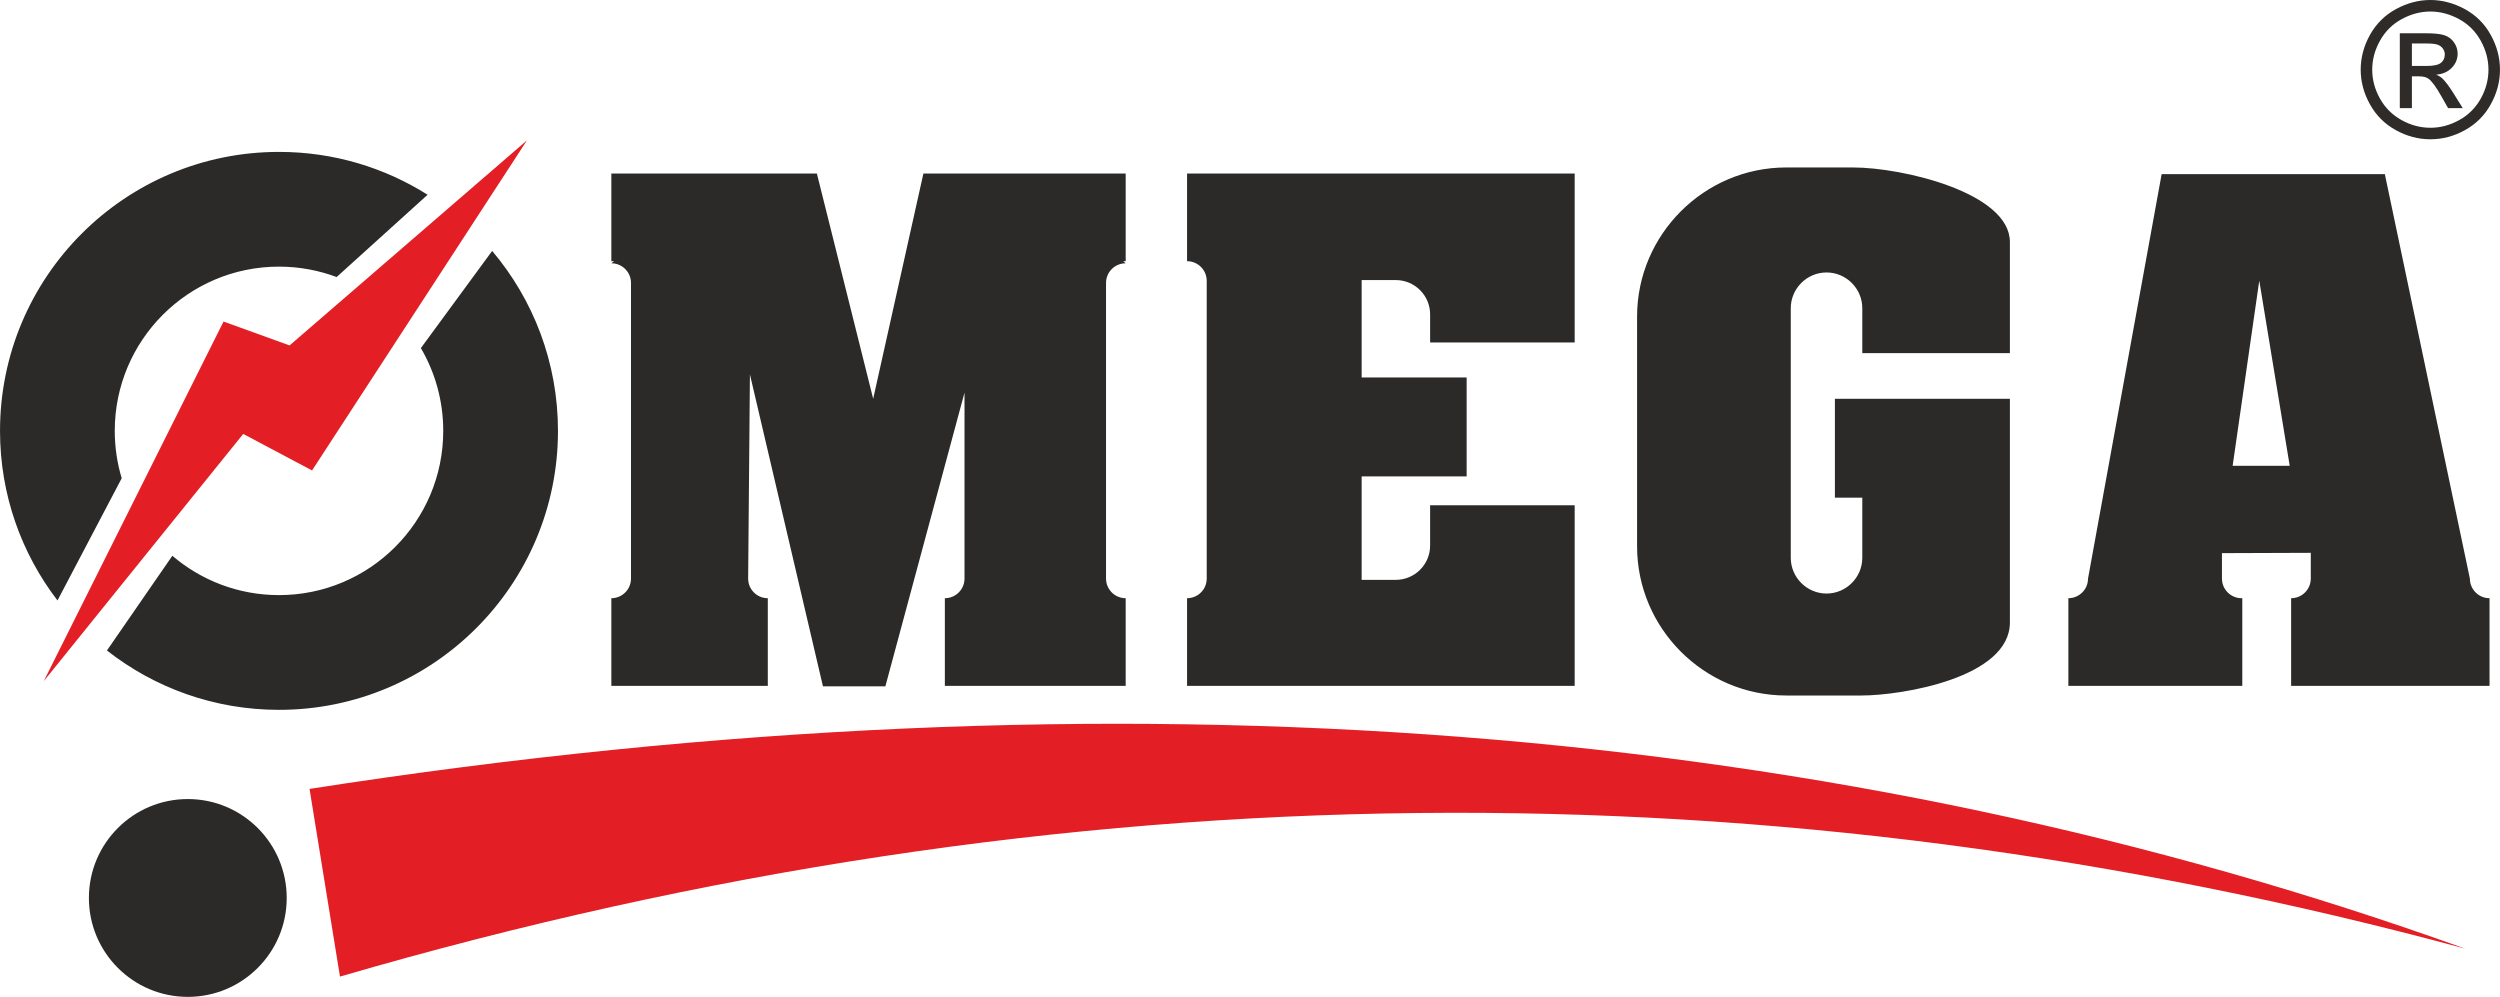 <?xml version="1.0" encoding="UTF-8"?>
<!DOCTYPE svg PUBLIC "-//W3C//DTD SVG 1.1//EN" "http://www.w3.org/Graphics/SVG/1.1/DTD/svg11.dtd">
<!-- Creator: CorelDRAW 2021 (64-Bit) -->
<svg xmlns="http://www.w3.org/2000/svg" xml:space="preserve" width="106.571mm" height="42.495mm" version="1.1" style="shape-rendering:geometricPrecision; text-rendering:geometricPrecision; image-rendering:optimizeQuality; fill-rule:evenodd; clip-rule:evenodd"
viewBox="0 0 10642.82 4243.87"
 xmlns:xlink="http://www.w3.org/1999/xlink"
 xmlns:xodm="http://www.corel.com/coreldraw/odm/2003">
 <defs>
  <style type="text/css">
   <![CDATA[
    .fil1 {fill:#2B2A29}
    .fil0 {fill:#E31E24}
    .fil2 {fill:#2F2B29;fill-rule:nonzero}
   ]]>
  </style>
 </defs>
 <g id="Layer_x0020_1">
  <g id="_2721373976368">
   <path class="fil0" d="M1317.68 3358.52c3488.27,-542.81 6524.07,-274.17 9177.41,680.2 -2931.2,-793.51 -5943.85,-786.41 -9047.83,118.77 -43.2,-266.31 -86.38,-532.66 -129.58,-798.97zm-282.36 -1511.2l-849.17 1052.54 765.44 -1530.92 281.08 101.64 1010.65 -873.09 -914.97 1405.33 -293.03 -155.5z"/>
   <path class="fil1" d="M799.44 3401.71c232.56,0 421.08,188.53 421.08,421.08 0,232.54 -188.52,421.09 -421.08,421.09 -232.56,0 -421.08,-188.55 -421.08,-421.09 0,-232.55 188.52,-421.08 421.08,-421.08zm388.22 -2755.05c232.58,0 449.49,66.88 632.64,182.42l-387.28 350.34c-76.35,-28.61 -159.01,-44.31 -245.36,-44.31 -386.16,0 -699.19,313.03 -699.19,699.19 0,70.13 10.39,137.84 29.57,201.7l-273.35 520.3c-153.42,-200.09 -244.68,-450.38 -244.68,-722 0,-655.92 531.73,-1187.64 1187.66,-1187.64zm907.49 421.58c174.77,206.8 280.18,474.12 280.18,766.06 0,655.93 -531.73,1187.66 -1187.66,1187.66 -276.36,0 -530.7,-94.38 -732.47,-252.71l278.44 -403.25c122.16,104.43 280.73,167.5 454.03,167.5 386.16,0 699.19,-313.01 699.19,-699.19 0,-128.54 -34.69,-248.97 -95.22,-352.45l303.51 -413.62zm7447.69 1478.44l2.93 0 0 373.08 -740.42 0 0 -373.08c46.24,0 83.7,-37.46 83.7,-83.7l313.41 -1721.75 950.16 0 362.04 1721.75c0,46.24 37.46,83.7 83.7,83.7l0 373.08 -844.66 0 0 -373.08c46.22,0 83.68,-37.46 83.68,-83.7l0 -109.5 -378.2 1.36 0 108.15c0,46.24 37.46,83.7 83.68,83.7zm-1938.76 -1833.76l285.08 0c210.21,0 667.27,107.27 667.27,317.42l0 472.92 -628.39 0 0 -191.09c0,-83.74 -68.51,-152.25 -152.25,-152.25l0 0c-83.74,0 -152.25,68.51 -152.25,152.25l0 1062.41c0,83.75 68.51,152.24 152.25,152.24l0 0c83.74,0 152.25,-68.49 152.25,-152.24l0 -255.87 -116.63 0 0 -421.08 116.63 0 395.17 0 233.22 0 0 952.28c0,235.74 -460.7,310.95 -631.65,310.95l-320.69 0c-349.14,0 -634.83,-285.66 -634.83,-634.83l0 -978.27c0,-349.16 285.67,-634.83 634.83,-634.83zm-1807.38 893.98l446.99 0 0 421.1 -446.99 0 0 440.5 145.76 0c80.17,0 145.73,-65.56 145.73,-145.75l0 -171.66 615.45 0 0 768.67 -880.35 0 -285.71 0 -484.12 0 0 -373.08c46.22,0 83.68,-37.46 83.68,-83.7l0 -1267.37c0,-46.22 -37.46,-83.68 -83.68,-83.68l0 -373.09 691.41 0 78.42 0 880.35 0 0 719.08 -615.45 0 0 -119.85c0,-80.19 -65.56,-145.75 -145.73,-145.75l-145.76 0 0 414.6zm-2528.11 939.77l0 373.08 -666.08 0 0 -373.08c46.22,0 83.68,-37.46 83.68,-83.7l0 -1258.45c0,-46.24 -37.46,-83.7 -83.68,-83.7l11.96 -8.91 -11.96 0 0 -373.09 666.08 0 208.91 0 239.7 958.79 213.77 -958.79 861.18 0 0 373.09 -10.71 0 10.71 8.91c-46.22,0 -83.68,37.46 -83.68,83.7l0 1258.45c0,46.24 37.46,83.7 83.68,83.7l0 373.08 -769.82 0 0 -373.08c46.22,0 83.67,-37.46 83.67,-83.7l0 -791.29 -336.96 1250.29 -265.61 0 -310.96 -1328.04 -7.55 869.05c0,46.24 37.46,83.7 83.68,83.7zm6479.03 -563.8l-129.58 -788.2 -113.35 788.2 242.92 0z"/>
   <path class="fil2" d="M10346.59 0c49.75,0 98.3,12.73 145.77,38.35 47.34,25.49 84.35,62.1 110.76,109.56 26.42,47.61 39.7,97.23 39.7,148.72 0,51.09 -13,100.31 -39.16,147.38 -26.02,47.2 -62.49,83.81 -109.56,109.83 -47.07,26.15 -96.28,39.15 -147.51,39.15 -51.36,0 -100.58,-13 -147.64,-39.15 -47.08,-26.03 -83.69,-62.64 -109.83,-109.83 -26.15,-47.08 -39.29,-96.29 -39.29,-147.38 0,-51.49 13.27,-101.11 39.83,-148.72 26.68,-47.47 63.69,-84.08 111.03,-109.56 47.48,-25.62 96.02,-38.35 145.9,-38.35zm0 49.08c-41.7,0 -82.34,10.73 -121.77,32.05 -39.43,21.32 -70.27,51.89 -92.53,91.6 -22.26,39.69 -33.4,80.99 -33.4,123.9 0,42.78 11,83.68 32.86,122.84 21.86,39.17 52.43,69.74 91.73,91.6 39.3,21.85 80.33,32.86 123.11,32.86 42.64,0 83.69,-11.01 122.98,-32.86 39.29,-21.86 69.87,-52.43 91.59,-91.6 21.73,-39.16 32.6,-80.05 32.6,-122.84 0,-42.91 -11.14,-84.22 -33.27,-123.9 -22.12,-39.71 -52.97,-70.28 -92.53,-91.6 -39.57,-21.32 -80.06,-32.05 -121.37,-32.05zm-130.22 411.15l0 -318.62 109.7 0c37.55,0 64.63,2.96 81.39,8.86 16.91,5.89 30.18,16.08 40.24,30.84 9.93,14.62 14.88,30.17 14.88,46.67 0,23.2 -8.31,43.58 -25.07,60.75 -16.63,17.3 -38.76,26.95 -66.38,29.1 11.25,4.69 20.38,10.32 27.08,16.89 12.87,12.47 28.56,33.54 47.2,63.17l38.9 62.36 -62.5 0 -28.42 -50.15c-22.26,-39.56 -40.37,-64.37 -54.05,-74.29 -9.39,-7.24 -23.07,-10.87 -41.16,-10.73l-30.31 0 0 135.17 -51.5 0zm51.5 -179.43l62.5 0c29.9,0 50.28,-4.42 61.15,-13.27 10.86,-8.85 16.36,-20.65 16.36,-35.13 0,-9.39 -2.68,-17.84 -7.91,-25.22 -5.23,-7.5 -12.47,-13 -21.73,-16.62 -9.39,-3.63 -26.55,-5.5 -51.76,-5.5l-58.6 0 0 95.74z"/>
  </g>
 </g>
</svg>
